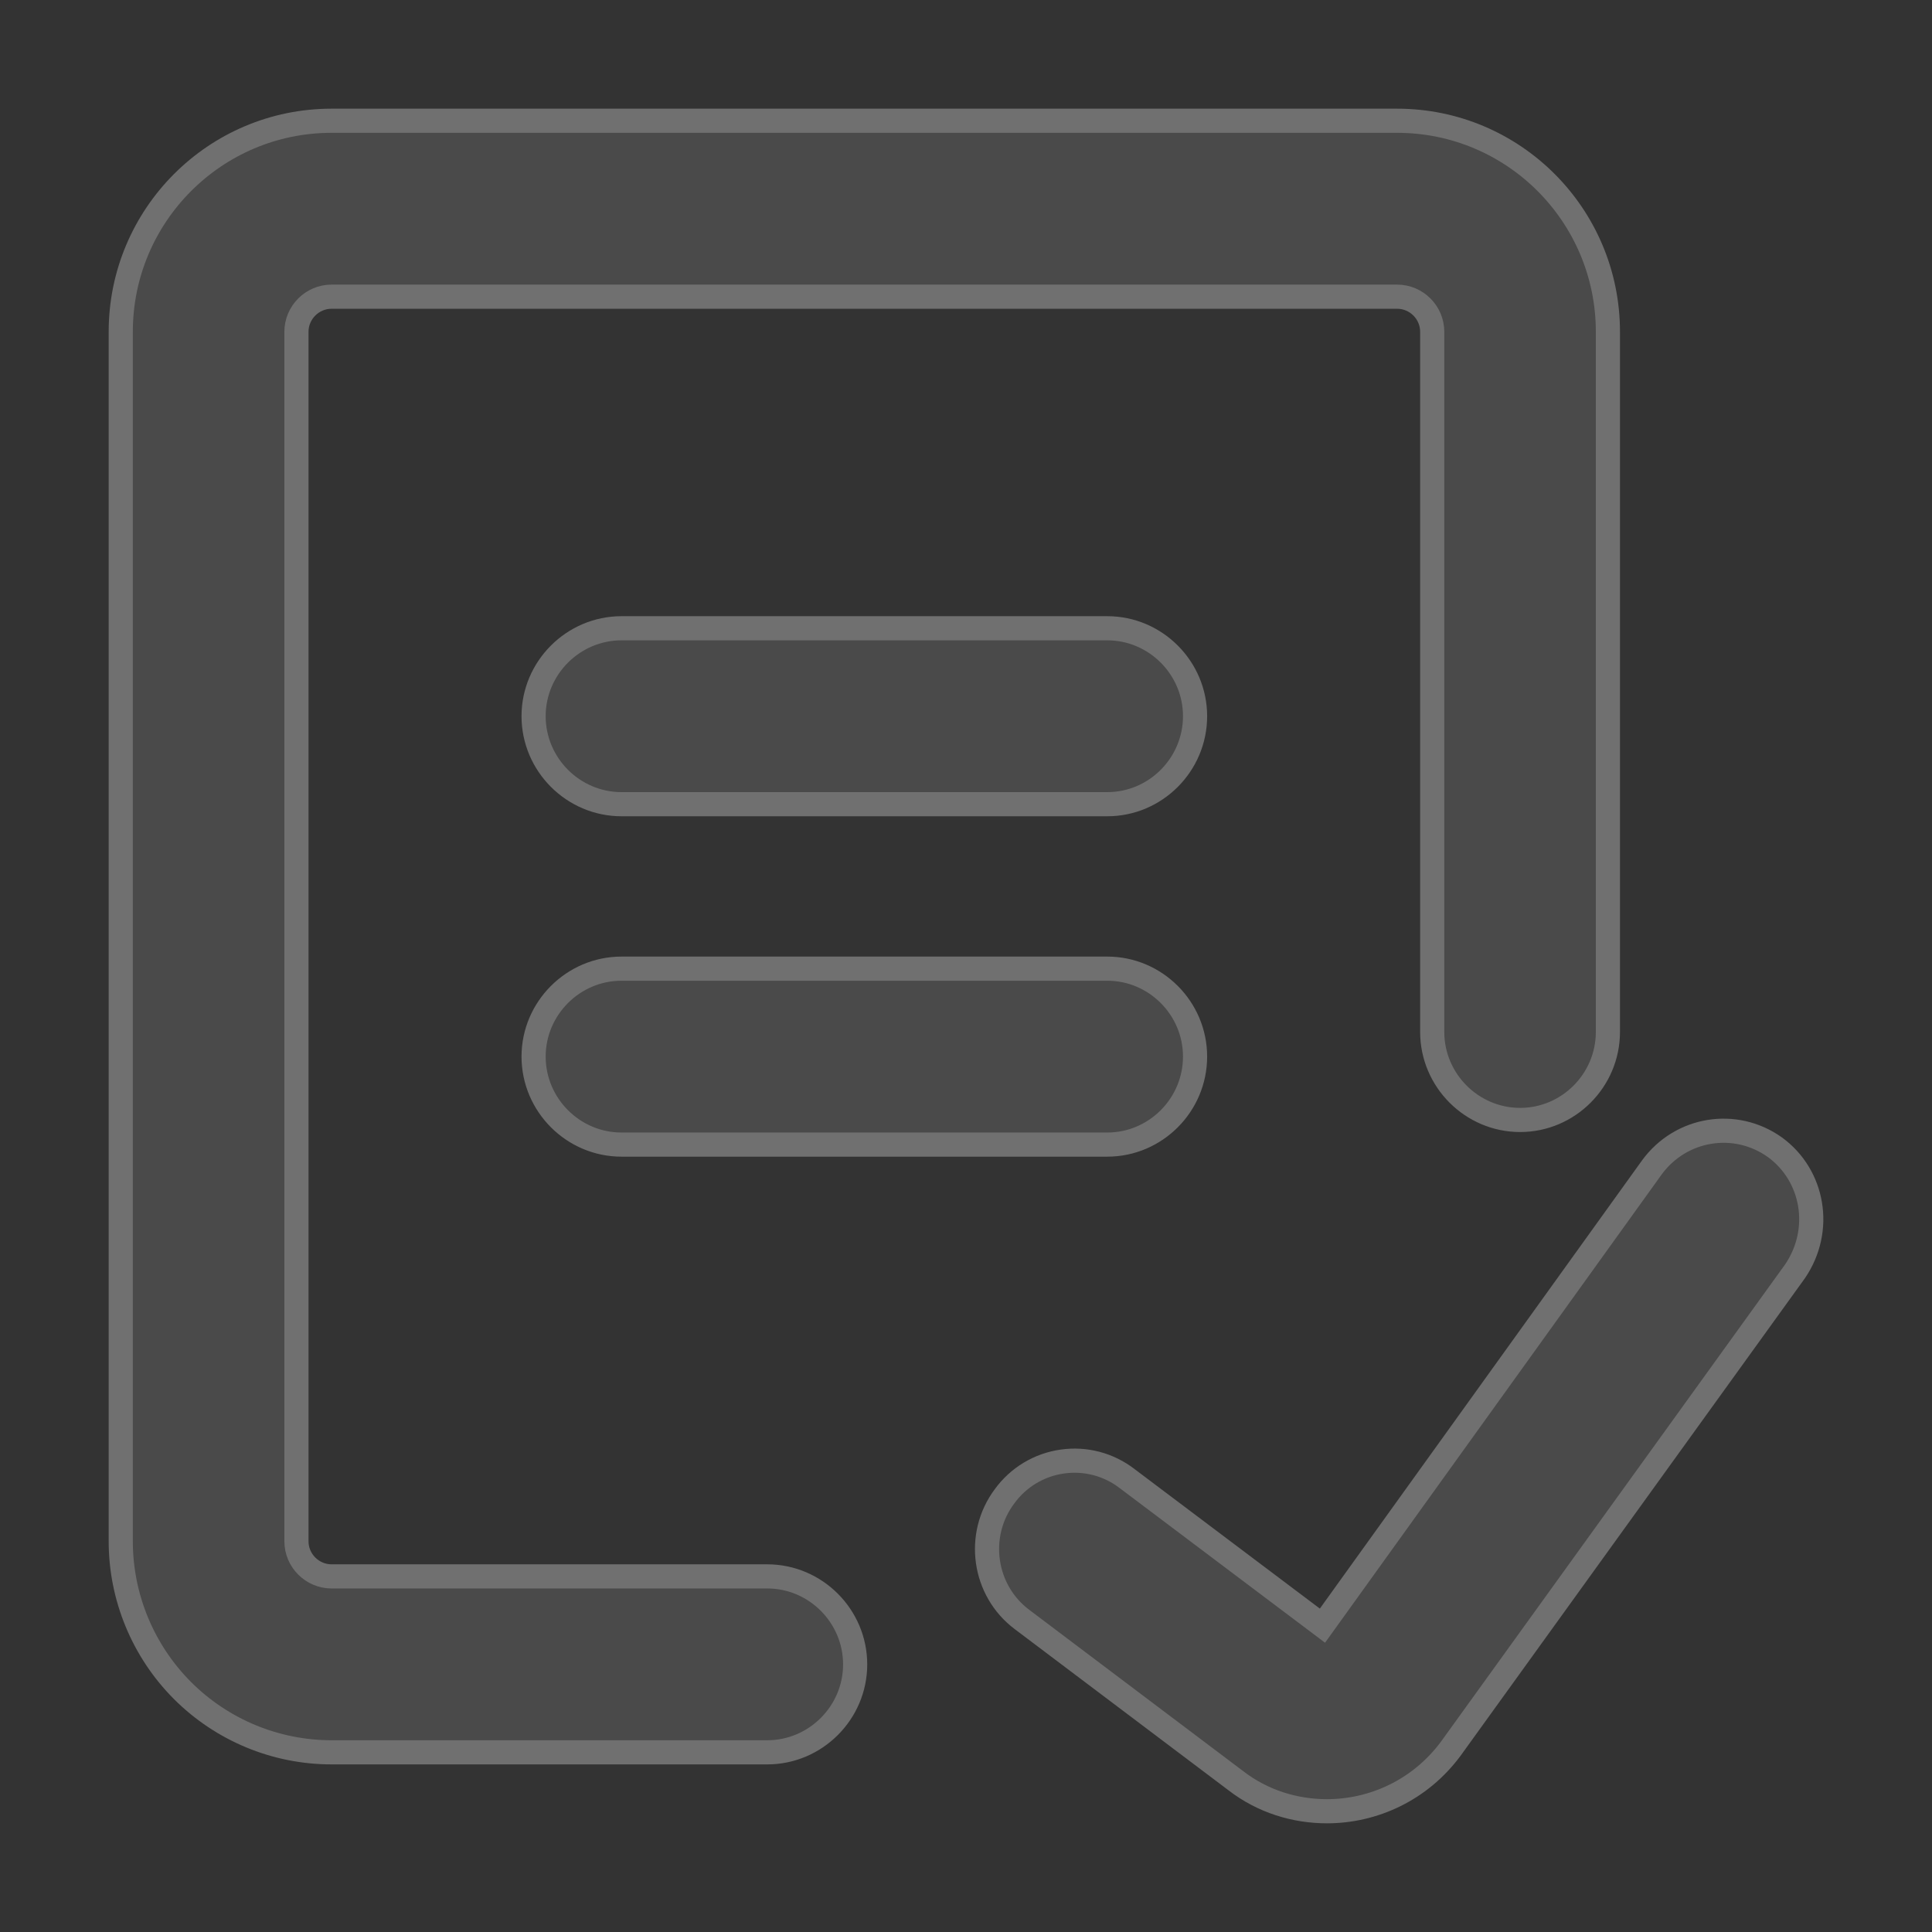 <?xml version="1.0" encoding="UTF-8"?>
<svg width="16px" height="16px" viewBox="0 0 16 16" version="1.1" xmlns="http://www.w3.org/2000/svg" xmlns:xlink="http://www.w3.org/1999/xlink">
    <rect x="0" y="0" width="16" height="16" fill="#333333" stroke="none"/>
    <title></title>
    <g id="-界面合集" stroke="none" stroke-width="1" fill="none" fill-rule="evenodd" opacity="0.3">
        <g id="质检任务" transform="translate(-1362, -376)" fill="#7F7F7F" fill-rule="nonzero" stroke="#FFFFFF" stroke-width="0.2">
            <g id="查看" transform="translate(1362, 376)">
                <path d="M13.68,9.668 C13.92,9.34 14.371,9.267 14.699,9.501 C15.019,9.734 15.099,10.185 14.866,10.528 L14.866,10.528 L12.014,14.483 C11.76,14.825 11.374,15 10.989,15 C10.727,15 10.457,14.92 10.232,14.745 L10.232,14.745 L8.464,13.412 C8.144,13.172 8.079,12.713 8.319,12.392 C8.433,12.235 8.605,12.131 8.797,12.104 C8.989,12.076 9.184,12.128 9.337,12.247 L9.337,12.247 L10.952,13.463 Z M11.57,1 C12.535,1 13.316,1.783 13.316,2.748 L13.316,2.748 L13.316,8.546 C13.316,8.947 12.989,9.275 12.589,9.275 C12.189,9.275 11.861,8.947 11.861,8.546 L11.861,8.546 L11.861,2.748 C11.861,2.588 11.731,2.457 11.57,2.457 L11.57,2.457 L2.746,2.457 C2.586,2.457 2.455,2.588 2.455,2.748 L2.455,2.748 L2.455,12.764 C2.455,12.924 2.586,13.055 2.746,13.055 L2.746,13.055 L6.354,13.055 C6.754,13.055 7.082,13.383 7.082,13.784 C7.082,14.184 6.754,14.512 6.354,14.512 L6.354,14.512 L2.746,14.512 C2.283,14.512 1.839,14.328 1.511,14 C1.184,13.672 1,13.227 1,12.764 L1,12.764 L1,2.748 C1,1.783 1.782,1 2.746,1 L2.746,1 Z M9.17,8.022 C9.57,8.022 9.897,8.35 9.897,8.75 C9.897,9.151 9.57,9.479 9.17,9.479 L9.17,9.479 L5.147,9.479 C4.747,9.479 4.419,9.151 4.419,8.75 C4.419,8.35 4.747,8.022 5.147,8.022 L5.147,8.022 Z M9.17,5.203 C9.57,5.203 9.897,5.531 9.897,5.931 C9.897,6.332 9.57,6.66 9.17,6.66 L9.17,6.66 L5.147,6.66 C4.747,6.66 4.419,6.332 4.419,5.931 C4.419,5.531 4.747,5.203 5.147,5.203 L5.147,5.203 Z" id="形状结合"></path>
            </g>
        </g>
    </g>
</svg>